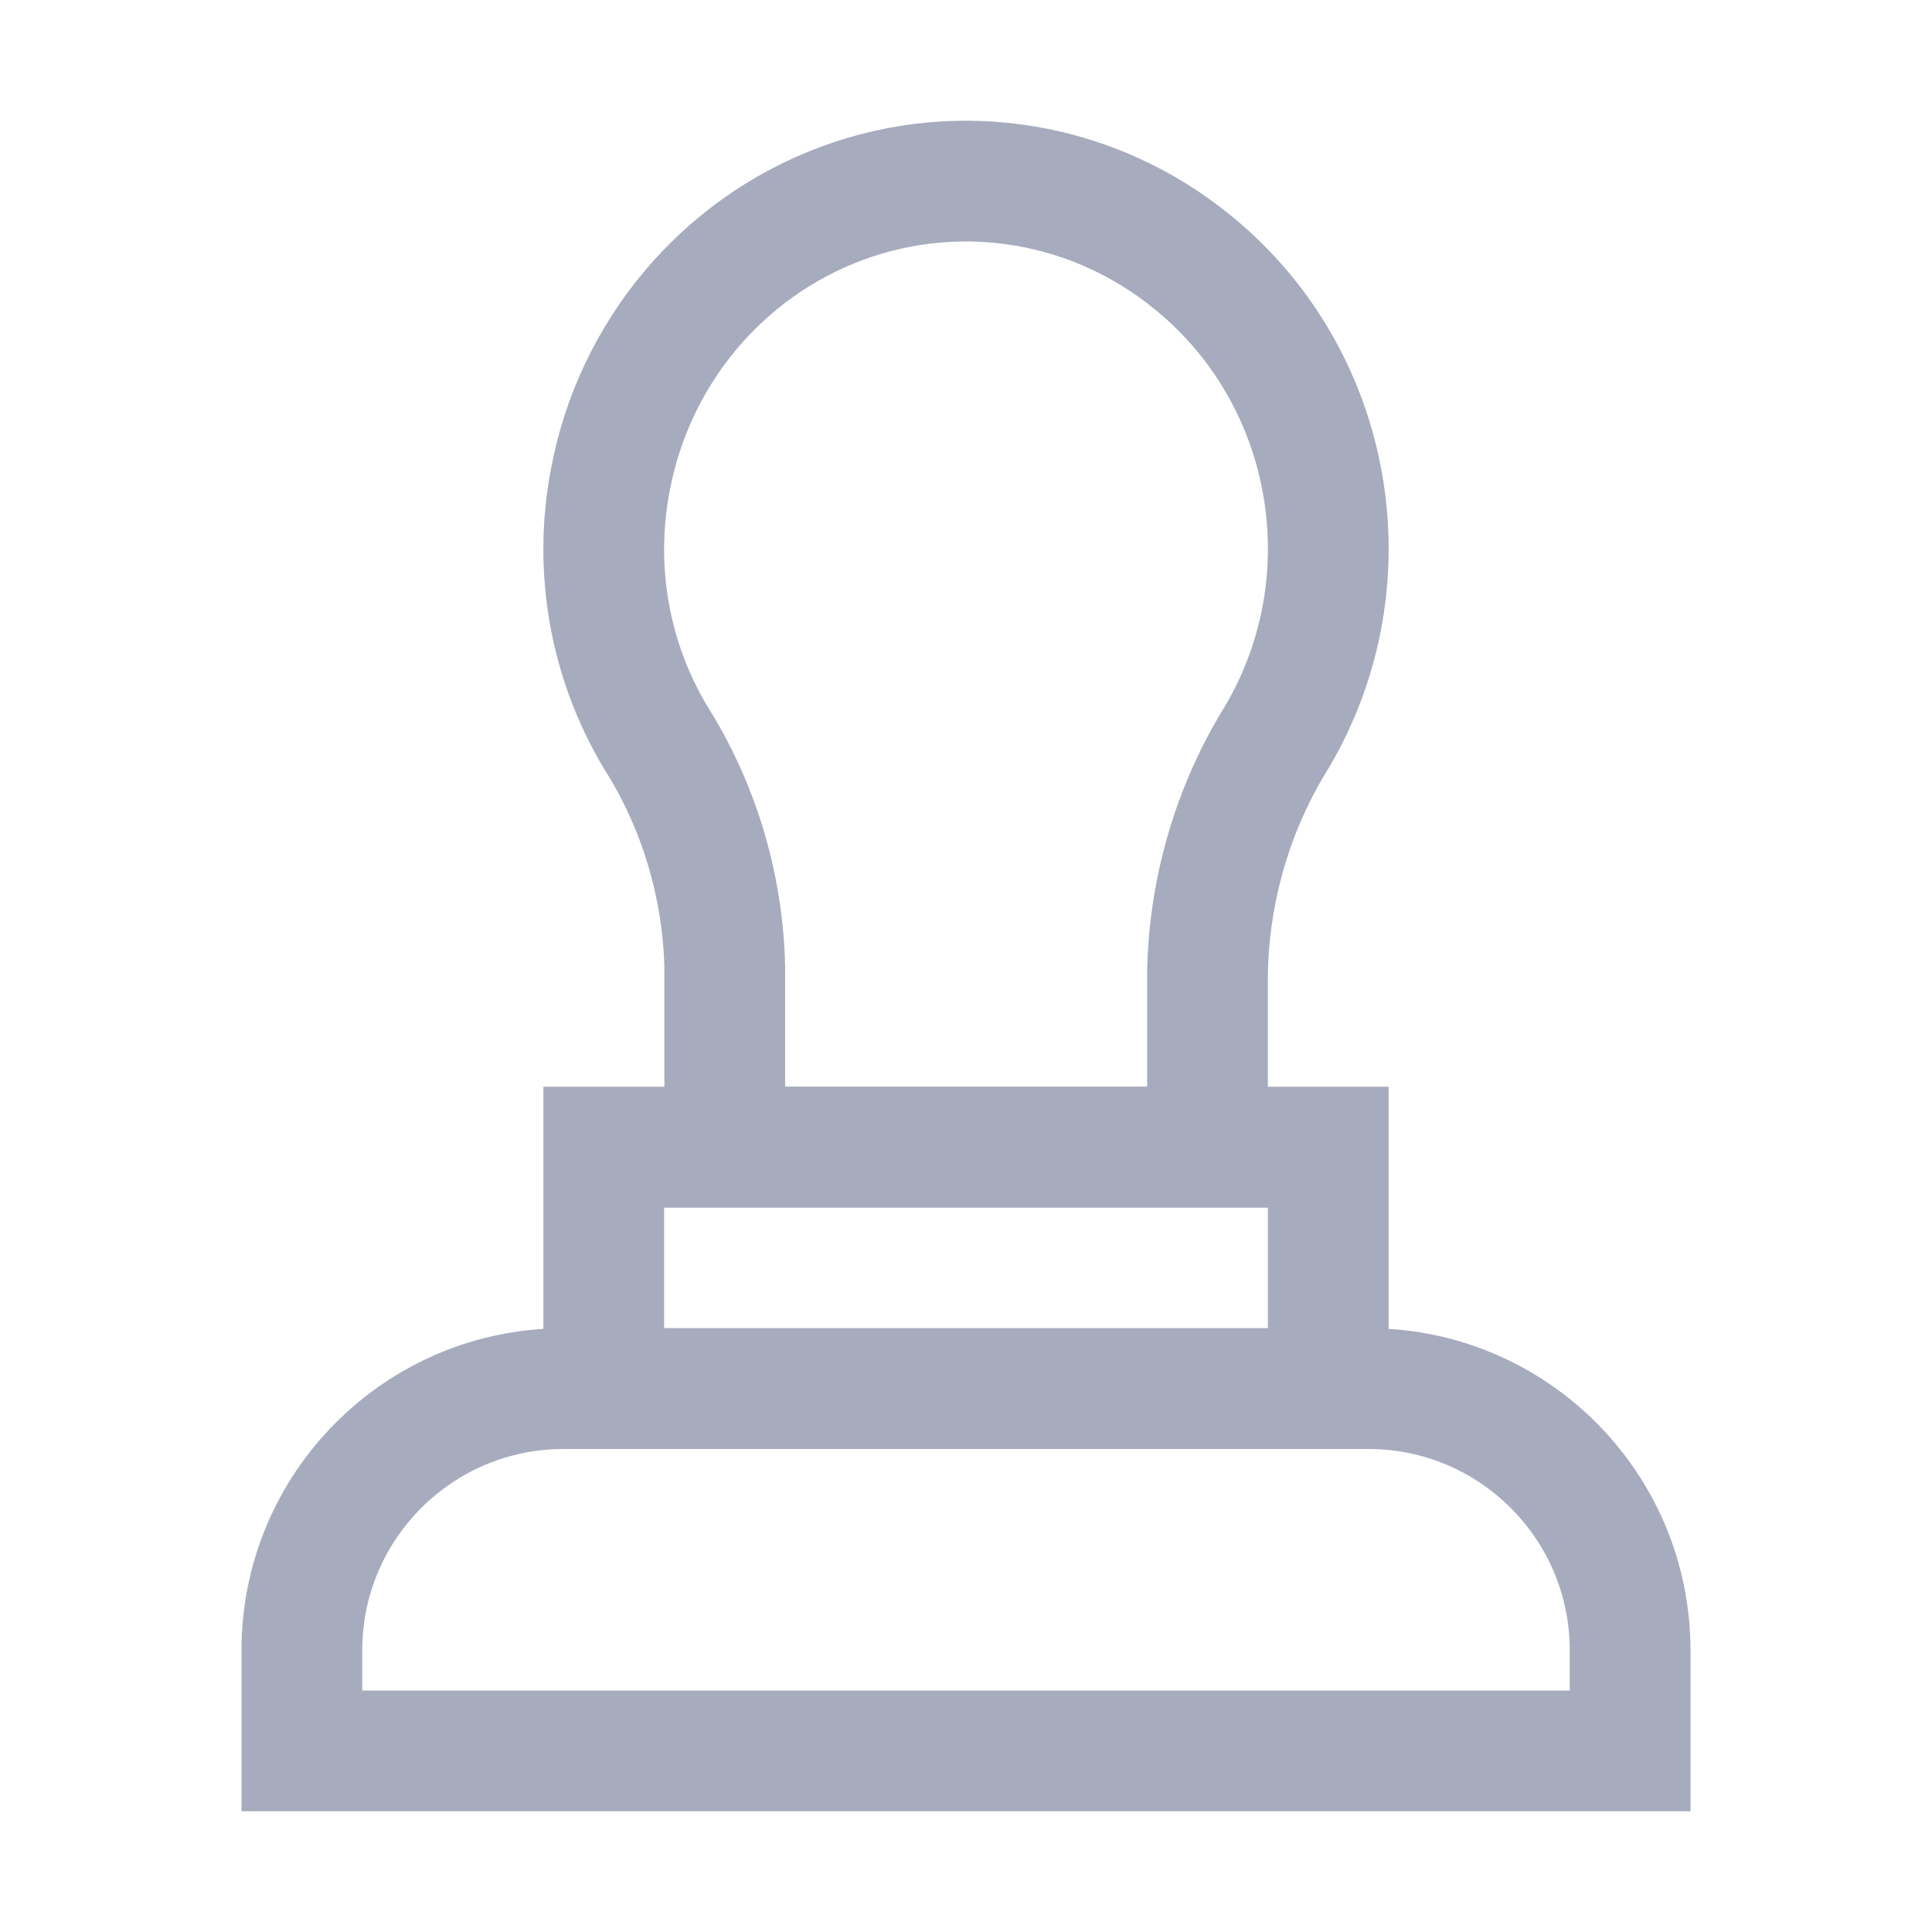 <?xml version="1.0" encoding="UTF-8"?>
<svg width="16px" height="16px" viewBox="0 0 16 16" version="1.1" xmlns="http://www.w3.org/2000/svg" xmlns:xlink="http://www.w3.org/1999/xlink">
    <title>213FB81D-C62F-4B7A-87A9-95449D829599</title>
    <g id="MyPage" stroke="none" stroke-width="1" fill="none" fill-rule="evenodd">
        <g id="MyPage_04_Note_01_All(LM-NO-10)" transform="translate(-130, -568)">
            <g id="My-Profile-Card-(Setting)" transform="translate(100, 159)">
                <g id="li_02" transform="translate(0, 385)">
                    <g id="icon_mypage_menu_stamp" transform="translate(30, 24)">
                        <rect id="area" x="0" y="0" width="16" height="16"></rect>
                        <path d="M10,9.5 L10,8.052 C10.014,7.358 10.214,6.681 10.58,6.095 C11.339,4.799 11.046,3.134 9.893,2.185 C9.073,1.506 7.963,1.316 6.97,1.685 C5.977,2.054 5.248,2.927 5.053,3.982 C4.915,4.712 5.048,5.467 5.427,6.102 C5.786,6.669 5.984,7.325 6.002,7.999 L6.002,9.5 L10,9.5 Z" id="Icon-Path" stroke="#A7ABBE"></path>
                        <path d="M11.333,11.5 C11.932,11.5 12.473,11.743 12.865,12.135 C13.257,12.527 13.5,13.068 13.5,13.667 L13.5,13.667 L13.5,14.5 L2.5,14.5 L2.5,13.667 C2.5,13.068 2.743,12.527 3.135,12.135 C3.527,11.743 4.068,11.5 4.667,11.5 L4.667,11.5 Z" id="Rectangle" stroke="#A7ABBE"></path>
                        <rect id="Rectangle-Copy" stroke="#A7ABBE" x="5" y="9.5" width="6" height="2"></rect>
                    </g>
                </g>
            </g>
        </g>
    </g>
</svg>